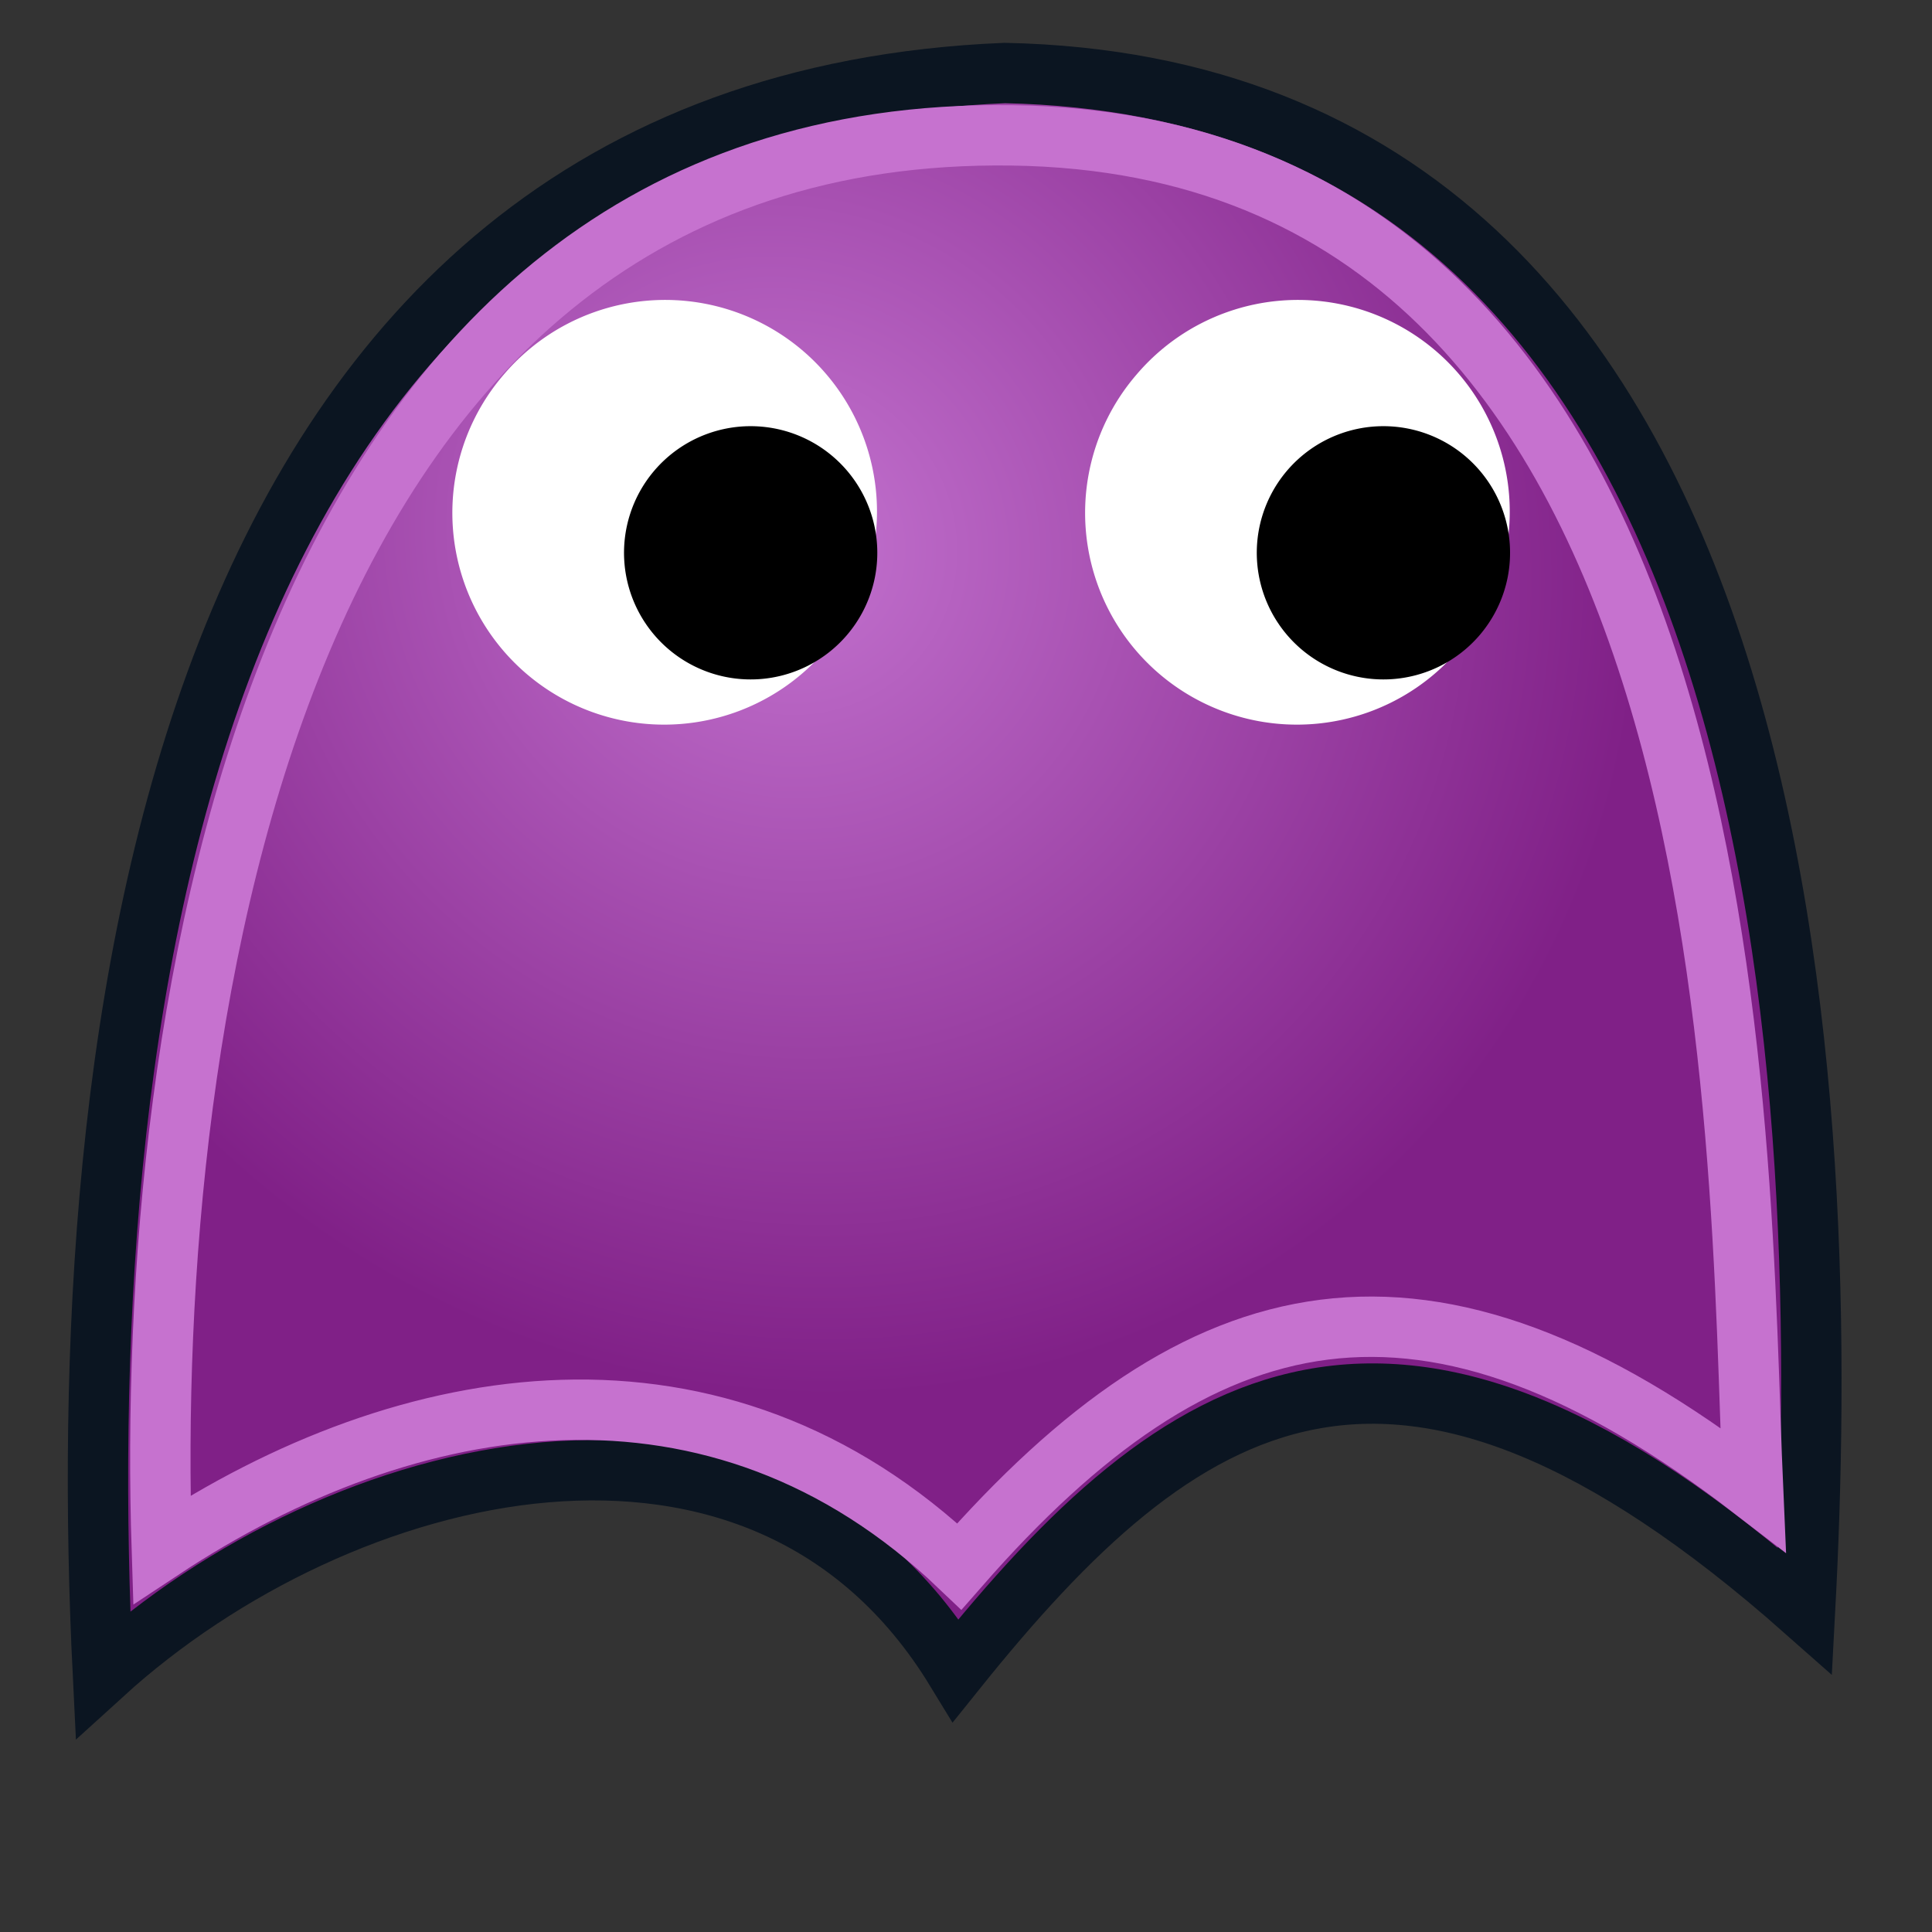 <?xml version="1.0" encoding="UTF-8" standalone="no"?>
<!-- Created with Inkscape (http://www.inkscape.org/) -->

<svg
   xmlns:dc="http://purl.org/dc/elements/1.1/"
   xmlns:cc="http://creativecommons.org/ns#"
   xmlns:rdf="http://www.w3.org/1999/02/22-rdf-syntax-ns#"
   xmlns:svg="http://www.w3.org/2000/svg"
   xmlns="http://www.w3.org/2000/svg"
   xmlns:xlink="http://www.w3.org/1999/xlink"
   xmlns:sodipodi="http://sodipodi.sourceforge.net/DTD/sodipodi-0.dtd"
   xmlns:inkscape="http://www.inkscape.org/namespaces/inkscape"
   width="64px"
   height="64px"
   id="svg3052"
   sodipodi:version="0.32"
   inkscape:version="0.48.4 r9939"
   sodipodi:docname="PartDesign_ShapeBinder.svg"
   inkscape:output_extension="org.inkscape.output.svg.inkscape"
   version="1.1">
  <rect width="100%" height="100%" fill="#333333" stroke="none"/>
  <defs
     id="defs3054">
    <linearGradient
       id="linearGradient4189">
      <stop
         id="stop4191"
         offset="0"
         style="stop-color:#c372cf;stop-opacity:1;" />
      <stop
         id="stop4193"
         offset="1"
         style="stop-color:#802087;stop-opacity:1;" />
    </linearGradient>
    <linearGradient
       id="linearGradient4032">
      <stop
         style="stop-color:#71b2f8;stop-opacity:1;"
         offset="0"
         id="stop4034" />
      <stop
         style="stop-color:#002795;stop-opacity:1;"
         offset="1"
         id="stop4036" />
    </linearGradient>
    <inkscape:perspective
       sodipodi:type="inkscape:persp3d"
       inkscape:vp_x="0 : 32 : 1"
       inkscape:vp_y="0 : 1000 : 0"
       inkscape:vp_z="64 : 32 : 1"
       inkscape:persp3d-origin="32 : 21.333333 : 1"
       id="perspective3060" />
    <radialGradient
       inkscape:collect="always"
       xlink:href="#linearGradient3377"
       id="radialGradient3705"
       gradientUnits="userSpaceOnUse"
       cx="148.883"
       cy="81.87"
       fx="148.883"
       fy="81.87"
       r="19.467"
       gradientTransform="matrix(1.624,-0.051,0.043,0.999,-102.99,7.704)" />
    <linearGradient
       id="linearGradient3377">
      <stop
         id="stop3379"
         offset="0"
         style="stop-color:#4bff54;stop-opacity:1;" />
      <stop
         id="stop3381"
         offset="1"
         style="stop-color:#00b800;stop-opacity:1;" />
    </linearGradient>
    <radialGradient
       inkscape:collect="always"
       xlink:href="#linearGradient3206"
       id="radialGradient3703"
       gradientUnits="userSpaceOnUse"
       cx="135.383"
       cy="97.37"
       fx="135.383"
       fy="97.37"
       r="19.467"
       gradientTransform="matrix(0.879,0.225,-0.417,2.002,56.738,-127.999)" />
    <linearGradient
       id="linearGradient3199">
      <stop
         id="stop3201"
         offset="0"
         style="stop-color:#faff2b;stop-opacity:1;" />
      <stop
         id="stop3203"
         offset="1"
         style="stop-color:#ffaa00;stop-opacity:1;" />
    </linearGradient>
    <radialGradient
       inkscape:collect="always"
       xlink:href="#linearGradient3377"
       id="radialGradient3692"
       cx="45.883"
       cy="28.87"
       fx="45.883"
       fy="28.87"
       r="19.467"
       gradientUnits="userSpaceOnUse" />
    <linearGradient
       id="linearGradient3206">
      <stop
         id="stop3208"
         offset="0"
         style="stop-color:#faff2b;stop-opacity:1;" />
      <stop
         id="stop3210"
         offset="1"
         style="stop-color:#ffaa00;stop-opacity:1;" />
    </linearGradient>
    <radialGradient
       inkscape:collect="always"
       xlink:href="#linearGradient4032"
       id="radialGradient4030"
       gradientUnits="userSpaceOnUse"
       gradientTransform="matrix(1.26,-0.051,0.034,0.999,-43.14,7.204)"
       cx="148.883"
       cy="81.87"
       fx="148.883"
       fy="81.87"
       r="19.467" />
    <radialGradient
       inkscape:collect="always"
       xlink:href="#linearGradient4189"
       id="radialGradient4187"
       cx="42.518"
       cy="17.803"
       fx="42.518"
       fy="17.803"
       r="30.506"
       gradientTransform="matrix(0.623,-0.656,0.689,0.655,-12.751,34.219)"
       gradientUnits="userSpaceOnUse" />
    <radialGradient
       inkscape:collect="always"
       xlink:href="#linearGradient4189-7"
       id="radialGradient4187-6"
       cx="35.437"
       cy="41.607"
       fx="35.437"
       fy="41.607"
       r="30.506"
       gradientTransform="matrix(0.977,0,0,0.969,0.705,1.127)"
       gradientUnits="userSpaceOnUse" />
    <linearGradient
       id="linearGradient4189-7">
      <stop
         id="stop4191-5"
         offset="0"
         style="stop-color:#064d9a;stop-opacity:1" />
      <stop
         id="stop4193-3"
         offset="1"
         style="stop-color:#7499ff;stop-opacity:1" />
    </linearGradient>
    <linearGradient
       inkscape:collect="always"
       xlink:href="#linearGradient3836-0-6-92-4-2"
       id="linearGradient3801-1-3-14-0-9"
       gradientUnits="userSpaceOnUse"
       x1="-18"
       y1="18"
       x2="-22"
       y2="5"
       gradientTransform="matrix(0.763,0,0,0.758,-4.596,2.753)" />
    <linearGradient
       id="linearGradient3836-0-6-92-4-2">
      <stop
         style="stop-color:#a40000;stop-opacity:1"
         offset="0"
         id="stop3838-2-7-06-8-0" />
      <stop
         style="stop-color:#ef2929;stop-opacity:1"
         offset="1"
         id="stop3840-5-5-8-7-23" />
    </linearGradient>
    <linearGradient
       id="linearGradient3836-0-6-92-4-2-2">
      <stop
         style="stop-color:#a40000;stop-opacity:1"
         offset="0"
         id="stop3838-2-7-06-8-0-9" />
      <stop
         style="stop-color:#ef2929;stop-opacity:1"
         offset="1"
         id="stop3840-5-5-8-7-23-1" />
    </linearGradient>
    <linearGradient
       id="linearGradient3836-0-6-92-4-2-6">
      <stop
         style="stop-color:#a40000;stop-opacity:1"
         offset="0"
         id="stop3838-2-7-06-8-0-0" />
      <stop
         style="stop-color:#ef2929;stop-opacity:1"
         offset="1"
         id="stop3840-5-5-8-7-23-6" />
    </linearGradient>
  </defs>
  <sodipodi:namedview
     id="base"
     pagecolor="#ffffff"
     bordercolor="#666666"
     borderopacity="1.0"
     inkscape:pageopacity="0.0"
     inkscape:pageshadow="2"
     inkscape:zoom="8.7173008"
     inkscape:cx="-3.4321205"
     inkscape:cy="34.587928"
     inkscape:current-layer="layer1"
     showgrid="true"
     inkscape:document-units="px"
     inkscape:grid-bbox="true"
     inkscape:window-width="1920"
     inkscape:window-height="986"
     inkscape:window-x="-11"
     inkscape:window-y="-11"
     inkscape:window-maximized="1"
     inkscape:snap-bbox="true"
     inkscape:snap-nodes="false">
    <inkscape:grid
       type="xygrid"
       id="grid3049"
       empspacing="2"
       visible="true"
       enabled="true"
       snapvisiblegridlinesonly="true" />
  </sodipodi:namedview>
  <g
     id="layer1"
     inkscape:label="Layer 1"
     inkscape:groupmode="layer">
    <path
       style="fill:url(#radialGradient4187);fill-opacity:1;fill-rule:evenodd;stroke:#0b1521;stroke-width:2;stroke-linecap:butt;stroke-linejoin:miter;stroke-miterlimit:4;stroke-opacity:1;stroke-dasharray:none"
       d="M 3.409,55.461 C 11.256,48.318 25.252,44.81 31.665,55.329 39.111,46.05 46.196,41.334 59.793,53.362 60.659,37.132 60.086,2.971 33.285,2.419 5.481,3.567 2.383,34.688 3.409,55.461 z"
       id="path4179"
       inkscape:connector-curvature="0"
       sodipodi:nodetypes="ccccc" />
    <g
       transform="matrix(0.785,2.1874356e-8,0,0.791,12.604,-24.164)"
       id="g3827-1-3-92-1-7-2">
      <g
         transform="translate(31.322,40.57)"
         id="g3797-9-5-66-7-5-7">
        <path
           inkscape:connector-curvature="0"
           style="fill:#ffffff;fill-opacity:1;stroke:none"
           id="path4250-71-6-49-2-9-0"
           d="M -26.118,5.664 A 8.938,8.868 0 1 1 -12.541,17.201 8.938,8.868 0 1 1 -26.118,5.664 z" />
        <path
           inkscape:connector-curvature="0"
           style="fill:#000000;fill-opacity:1;stroke:none"
           id="path4250-7-3-2-5-7-2-9"
           d="m -19.793,9.719 a 5.344,5.303 0 1 1 8.118,6.898 5.344,5.303 0 0 1 -8.118,-6.898 z" />
      </g>
    </g>
    <g
       id="g3802"
       transform="matrix(0.785,2.1874356e-8,0,0.791,33.565,-24.164)">
      <g
         id="g3804"
         transform="translate(31.322,40.57)">
        <path
           d="M -26.118,5.664 A 8.938,8.868 0 1 1 -12.541,17.201 8.938,8.868 0 1 1 -26.118,5.664 z"
           id="path3806"
           style="fill:#ffffff;fill-opacity:1;stroke:none"
           inkscape:connector-curvature="0" />
        <path
           d="m -19.793,9.719 a 5.344,5.303 0 1 1 8.118,6.898 5.344,5.303 0 0 1 -8.118,-6.898 z"
           id="path3808"
           style="fill:#000000;fill-opacity:1;stroke:none"
           inkscape:connector-curvature="0" />
      </g>
    </g>
    <path
       sodipodi:nodetypes="ccczc"
       inkscape:connector-curvature="0"
       id="path3810"
       d="M 5.36,51.331 C 13.55,45.909 23.76,44.237 31.78,51.888 39.799,42.724 47.228,40.989 58.072,49.347 57.562,37.82 58.125,4.817 33.514,4.484 8.904,4.151 4.792,33.771 5.36,51.331 z"
       style="fill:none;stroke:#c672cf;stroke-width:2;stroke-linecap:butt;stroke-linejoin:miter;stroke-miterlimit:4;stroke-opacity:1;stroke-dasharray:none" />
  </g>
</svg>

